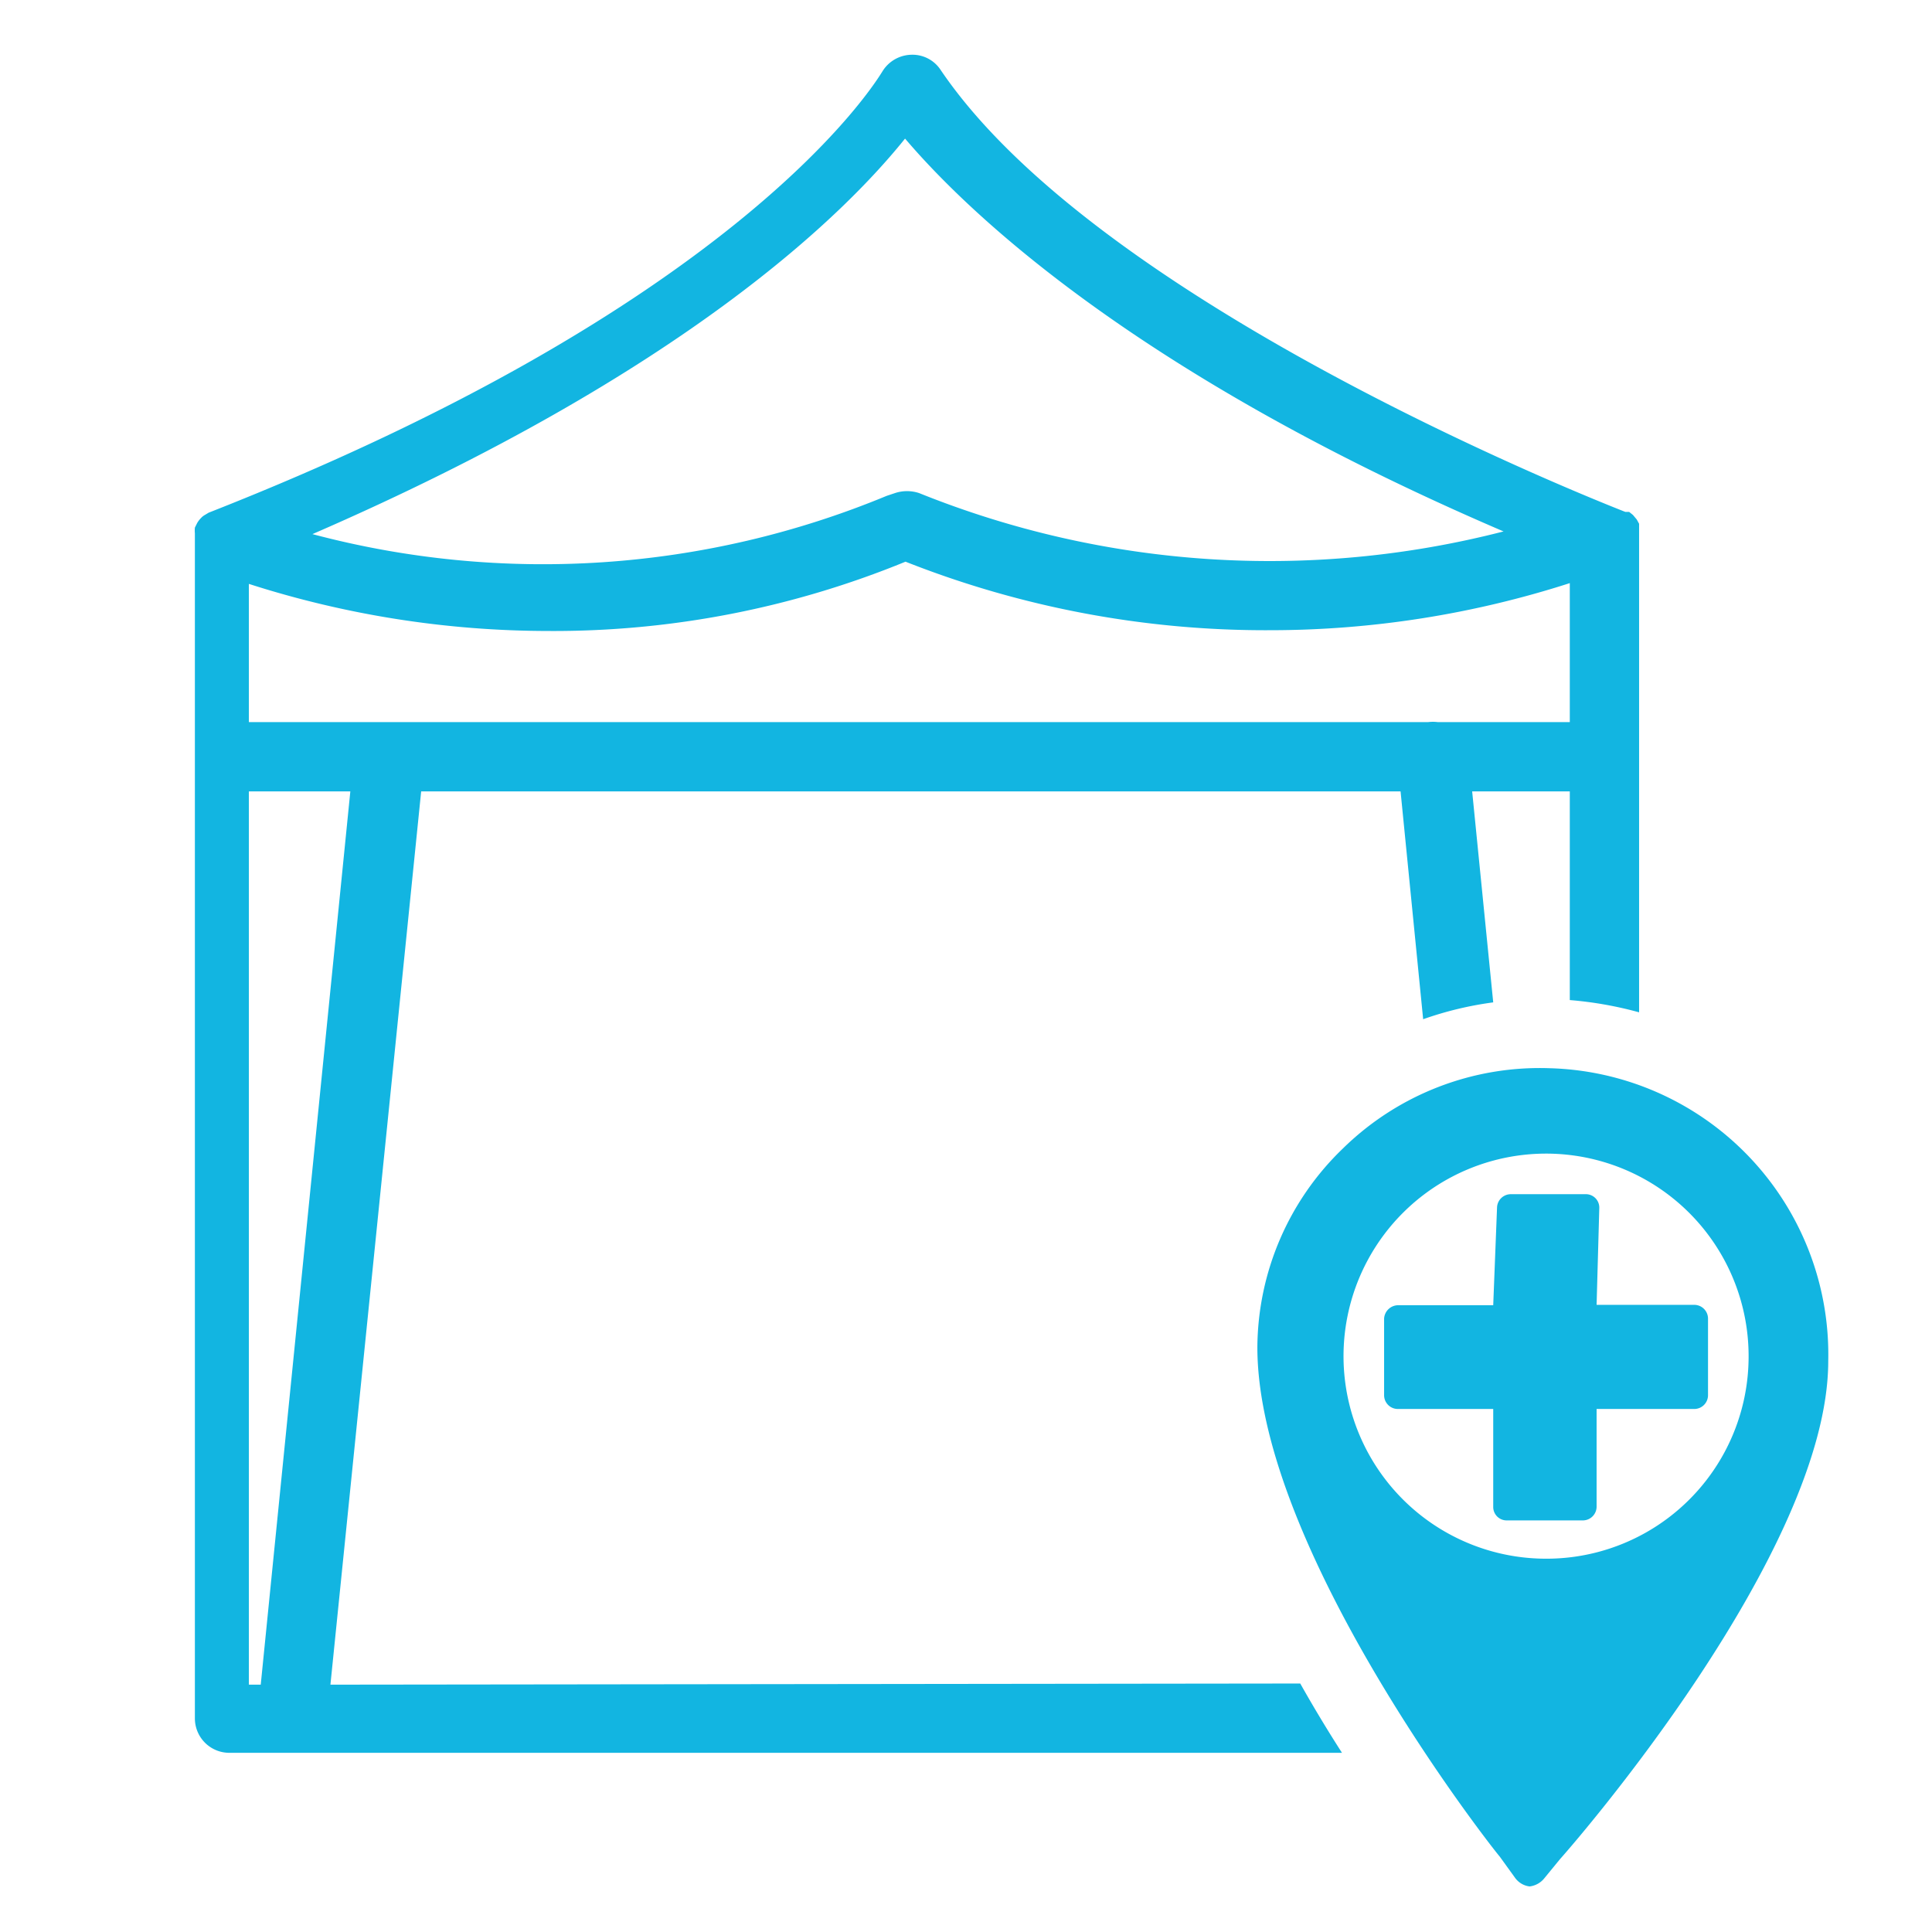 <svg id="Layer_1" data-name="Layer 1" xmlns="http://www.w3.org/2000/svg" viewBox="0 0 50.46 50.46"><defs><style>.cls-1{fill:#12b5e1;}</style></defs><title>operativo sanitario 2</title><path class="cls-1" d="M8.63,44,11,20.67H36.58l.59,5.95A9.08,9.08,0,0,1,39,26.18l-.55-5.51H41v5.45a9.79,9.79,0,0,1,1.81.32V14c0-.05,0-.1,0-.14v0l0-.13v-.05l-.06-.11,0,0-.1-.12,0,0-.1-.08,0,0-.1,0,0,0,0,0c-1.4-.55-13.83-5.56-17.88-11.54a.88.88,0,0,0-.77-.4.91.91,0,0,0-.75.43c-.38.62-4.05,6.21-17.6,11.53h0l0,0-.1.06,0,0a.39.39,0,0,0-.1.08l0,0a.64.64,0,0,0-.1.13l0,0-.06.12v0a.83.83,0,0,0,0,.15h0c0,.05,0,.09,0,.14V44.88a.9.9,0,0,0,.91.9H35.05c-.36-.56-.73-1.17-1.09-1.81Zm15-40.39c1.7,2,6.1,6.18,15.64,10.27a24.5,24.5,0,0,1-15.26-1,1,1,0,0,0-.64,0l-.21.07a23.45,23.45,0,0,1-15,1C17.86,9.74,22.07,5.59,23.67,3.58ZM6.5,15.25a25.61,25.61,0,0,0,7.81,1.23,24.22,24.22,0,0,0,9.34-1.81,25.59,25.59,0,0,0,9.52,1.79A25.57,25.57,0,0,0,41,15.23v3.63H37.55a1,1,0,0,0-.25,0H6.5ZM6.81,44H6.5V20.67H9.15Z"/><path class="cls-1" d="M40.48,27.9A7.34,7.34,0,0,0,35.07,30a7.26,7.26,0,0,0-2.23,5.19c0,5.23,6.07,13,6.33,13.3l.39.54a.55.55,0,0,0,.39.24h0a.58.58,0,0,0,.39-.22l.41-.5c.29-.32,7-8,7-13A7.48,7.48,0,0,0,40.48,27.9Zm-.13,12.81a5.29,5.29,0,1,1,5.32-5.25A5.28,5.28,0,0,1,40.35,40.71Z"/><path class="cls-1" d="M41.77,31.56a.35.35,0,0,0-.36-.37H39.46a.36.36,0,0,0-.36.34L39,34.09l-2.49,0a.37.37,0,0,0-.36.35v2a.36.36,0,0,0,.36.36H39v2.56a.35.35,0,0,0,.35.35l2,0a.36.36,0,0,0,.35-.36l0-2.55,2.55,0a.36.36,0,0,0,.36-.36l0-2a.36.36,0,0,0-.36-.36l-2.55,0Z"/></svg>